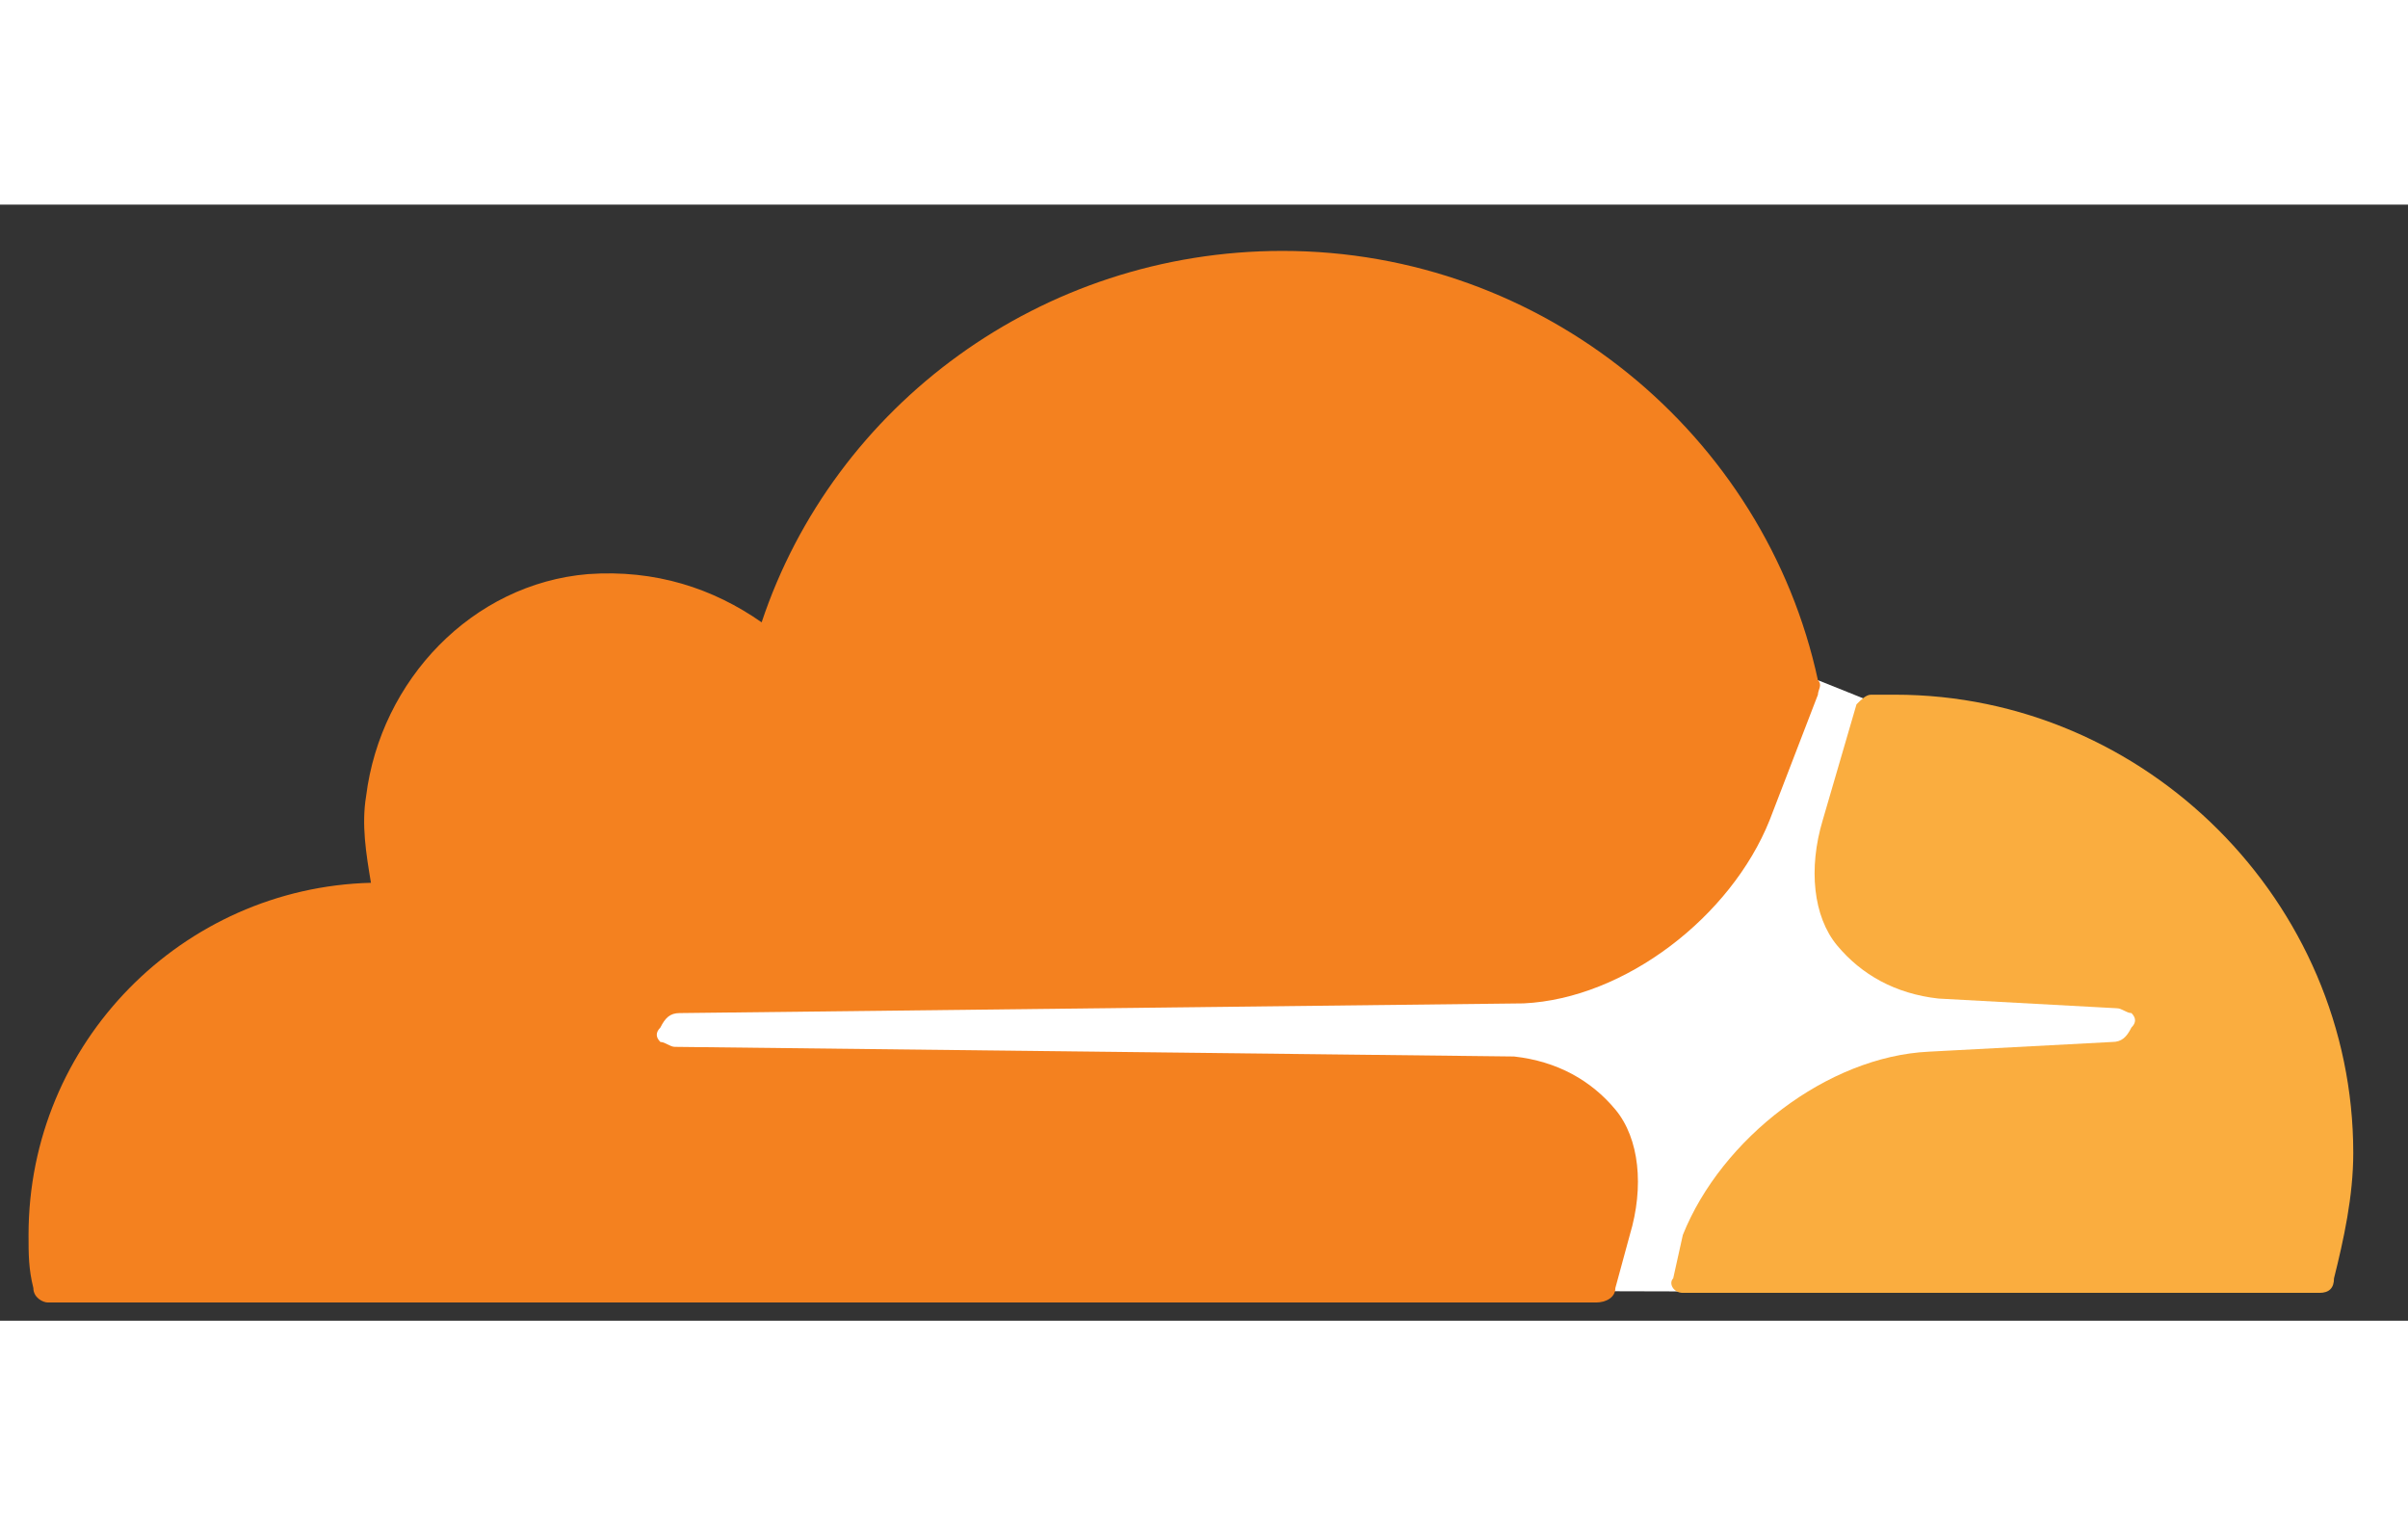 <svg width="30" height="19" viewBox="0 0 41 19" fill="none" xmlns="http://www.w3.org/2000/svg">
<rect x="0" y="0" width="41" height="19" fill="#333333" stroke="none"/>
<path d="M31.774 8.425L30.953 8.096C27.093 16.78 11.74 11.501 10.816 14.084C10.662 15.829 19.201 14.416 25.305 14.712C27.166 14.802 28.099 16.207 27.309 18.498L28.866 18.502C30.662 12.904 36.393 15.761 36.633 13.913C36.239 12.698 30.046 13.913 31.774 8.425Z" fill="white"/>
<path d="M27.75 17.54C27.996 16.719 27.914 15.898 27.504 15.405C27.093 14.912 26.518 14.584 25.779 14.502L11.49 14.338C11.408 14.338 11.326 14.255 11.244 14.255C11.162 14.173 11.162 14.091 11.244 14.009C11.326 13.845 11.408 13.763 11.572 13.763L25.943 13.598C27.668 13.516 29.474 12.12 30.131 10.478L30.953 8.343C30.953 8.261 31.035 8.178 30.953 8.096C30.049 3.908 26.272 0.788 21.837 0.788C17.731 0.788 14.2 3.415 12.968 7.111C12.147 6.536 11.162 6.208 10.012 6.29C8.041 6.454 6.481 8.096 6.234 10.067C6.152 10.56 6.234 11.053 6.316 11.545C3.114 11.627 0.486 14.255 0.486 17.54C0.486 17.869 0.486 18.115 0.568 18.444C0.568 18.608 0.732 18.69 0.814 18.69H27.175C27.339 18.69 27.504 18.608 27.504 18.444L27.75 17.54Z" fill="#F4811F"/>
<path d="M32.267 8.343H31.856C31.774 8.343 31.692 8.425 31.61 8.507L31.035 10.478C30.788 11.299 30.871 12.12 31.281 12.613C31.692 13.106 32.267 13.434 33.006 13.516L36.044 13.681C36.126 13.681 36.208 13.763 36.291 13.763C36.373 13.845 36.373 13.927 36.291 14.009C36.208 14.173 36.126 14.255 35.962 14.255L32.842 14.42C31.117 14.502 29.31 15.898 28.653 17.54L28.489 18.279C28.407 18.361 28.489 18.526 28.653 18.526H39.493C39.657 18.526 39.74 18.444 39.74 18.279C39.904 17.622 40.068 16.883 40.068 16.144C40.068 11.874 36.537 8.343 32.267 8.343Z" fill="#FAAD3F"/>
</svg>
